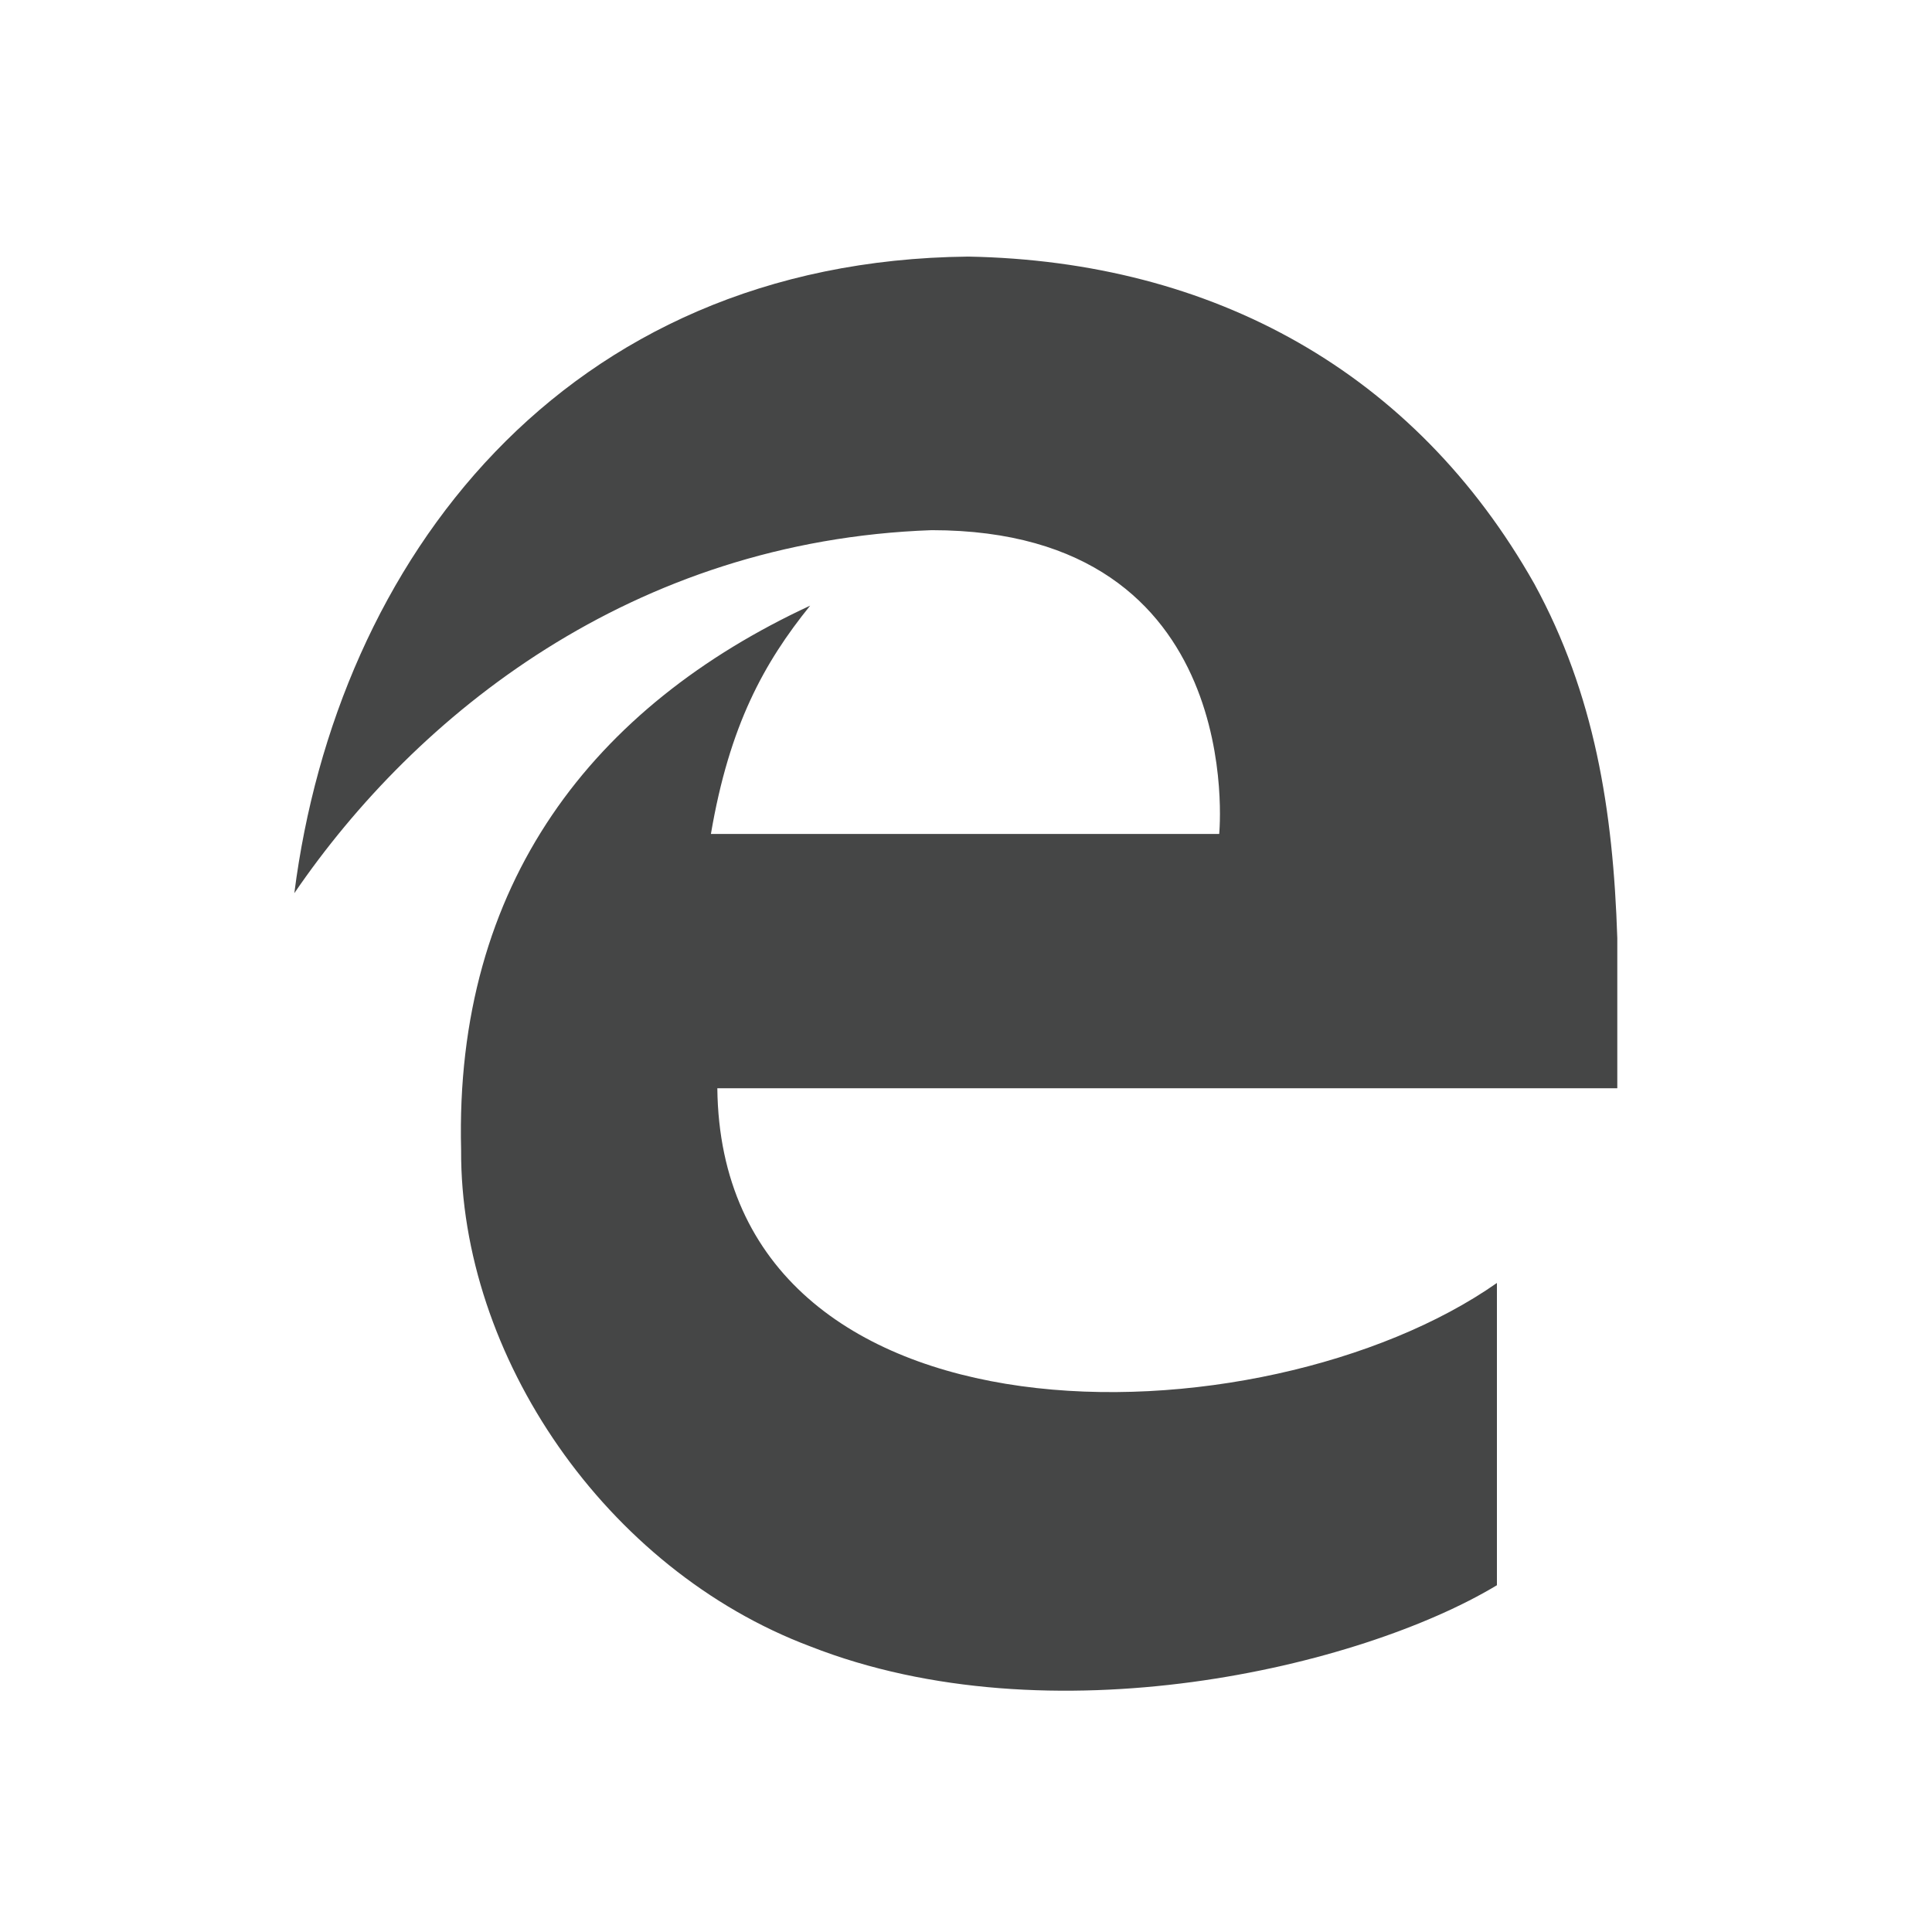 <?xml version="1.0" encoding="utf-8"?>
<!-- Generator: Adobe Illustrator 19.2.1, SVG Export Plug-In . SVG Version: 6.00 Build 0)  -->
<svg version="1.1" id="Layer_1" xmlns="http://www.w3.org/2000/svg" xmlns:xlink="http://www.w3.org/1999/xlink" x="0px" y="0px"
	 viewBox="0 0 512 512" style="enable-background:new 0 0 512 512;" xml:space="preserve">
<style type="text/css">
	.st0{fill:#454646;}
</style>
<path class="st0" d="M78,236.7C89.2,148.8,149.1,69.1,256.6,68c64.9,1.2,118.3,30.6,150,86.7c16,29.3,20.9,60,22,93.9v39.8H190.1
	c1.1,98.3,144.7,95,206.6,51.6v80.1c-36.2,21.8-118.4,41.2-182,16.2c-54.2-20.4-92.8-77-92.5-131.6c-1.8-70.8,35.2-117.6,92.5-144.2
	c-12.2,15.1-21.4,31.7-26.3,60.5l134.7,0c0,0,7.9-80.5-76.2-80.5C167.5,143.3,110.3,189.4,78,236.7L78,236.7z"/>
</svg>
